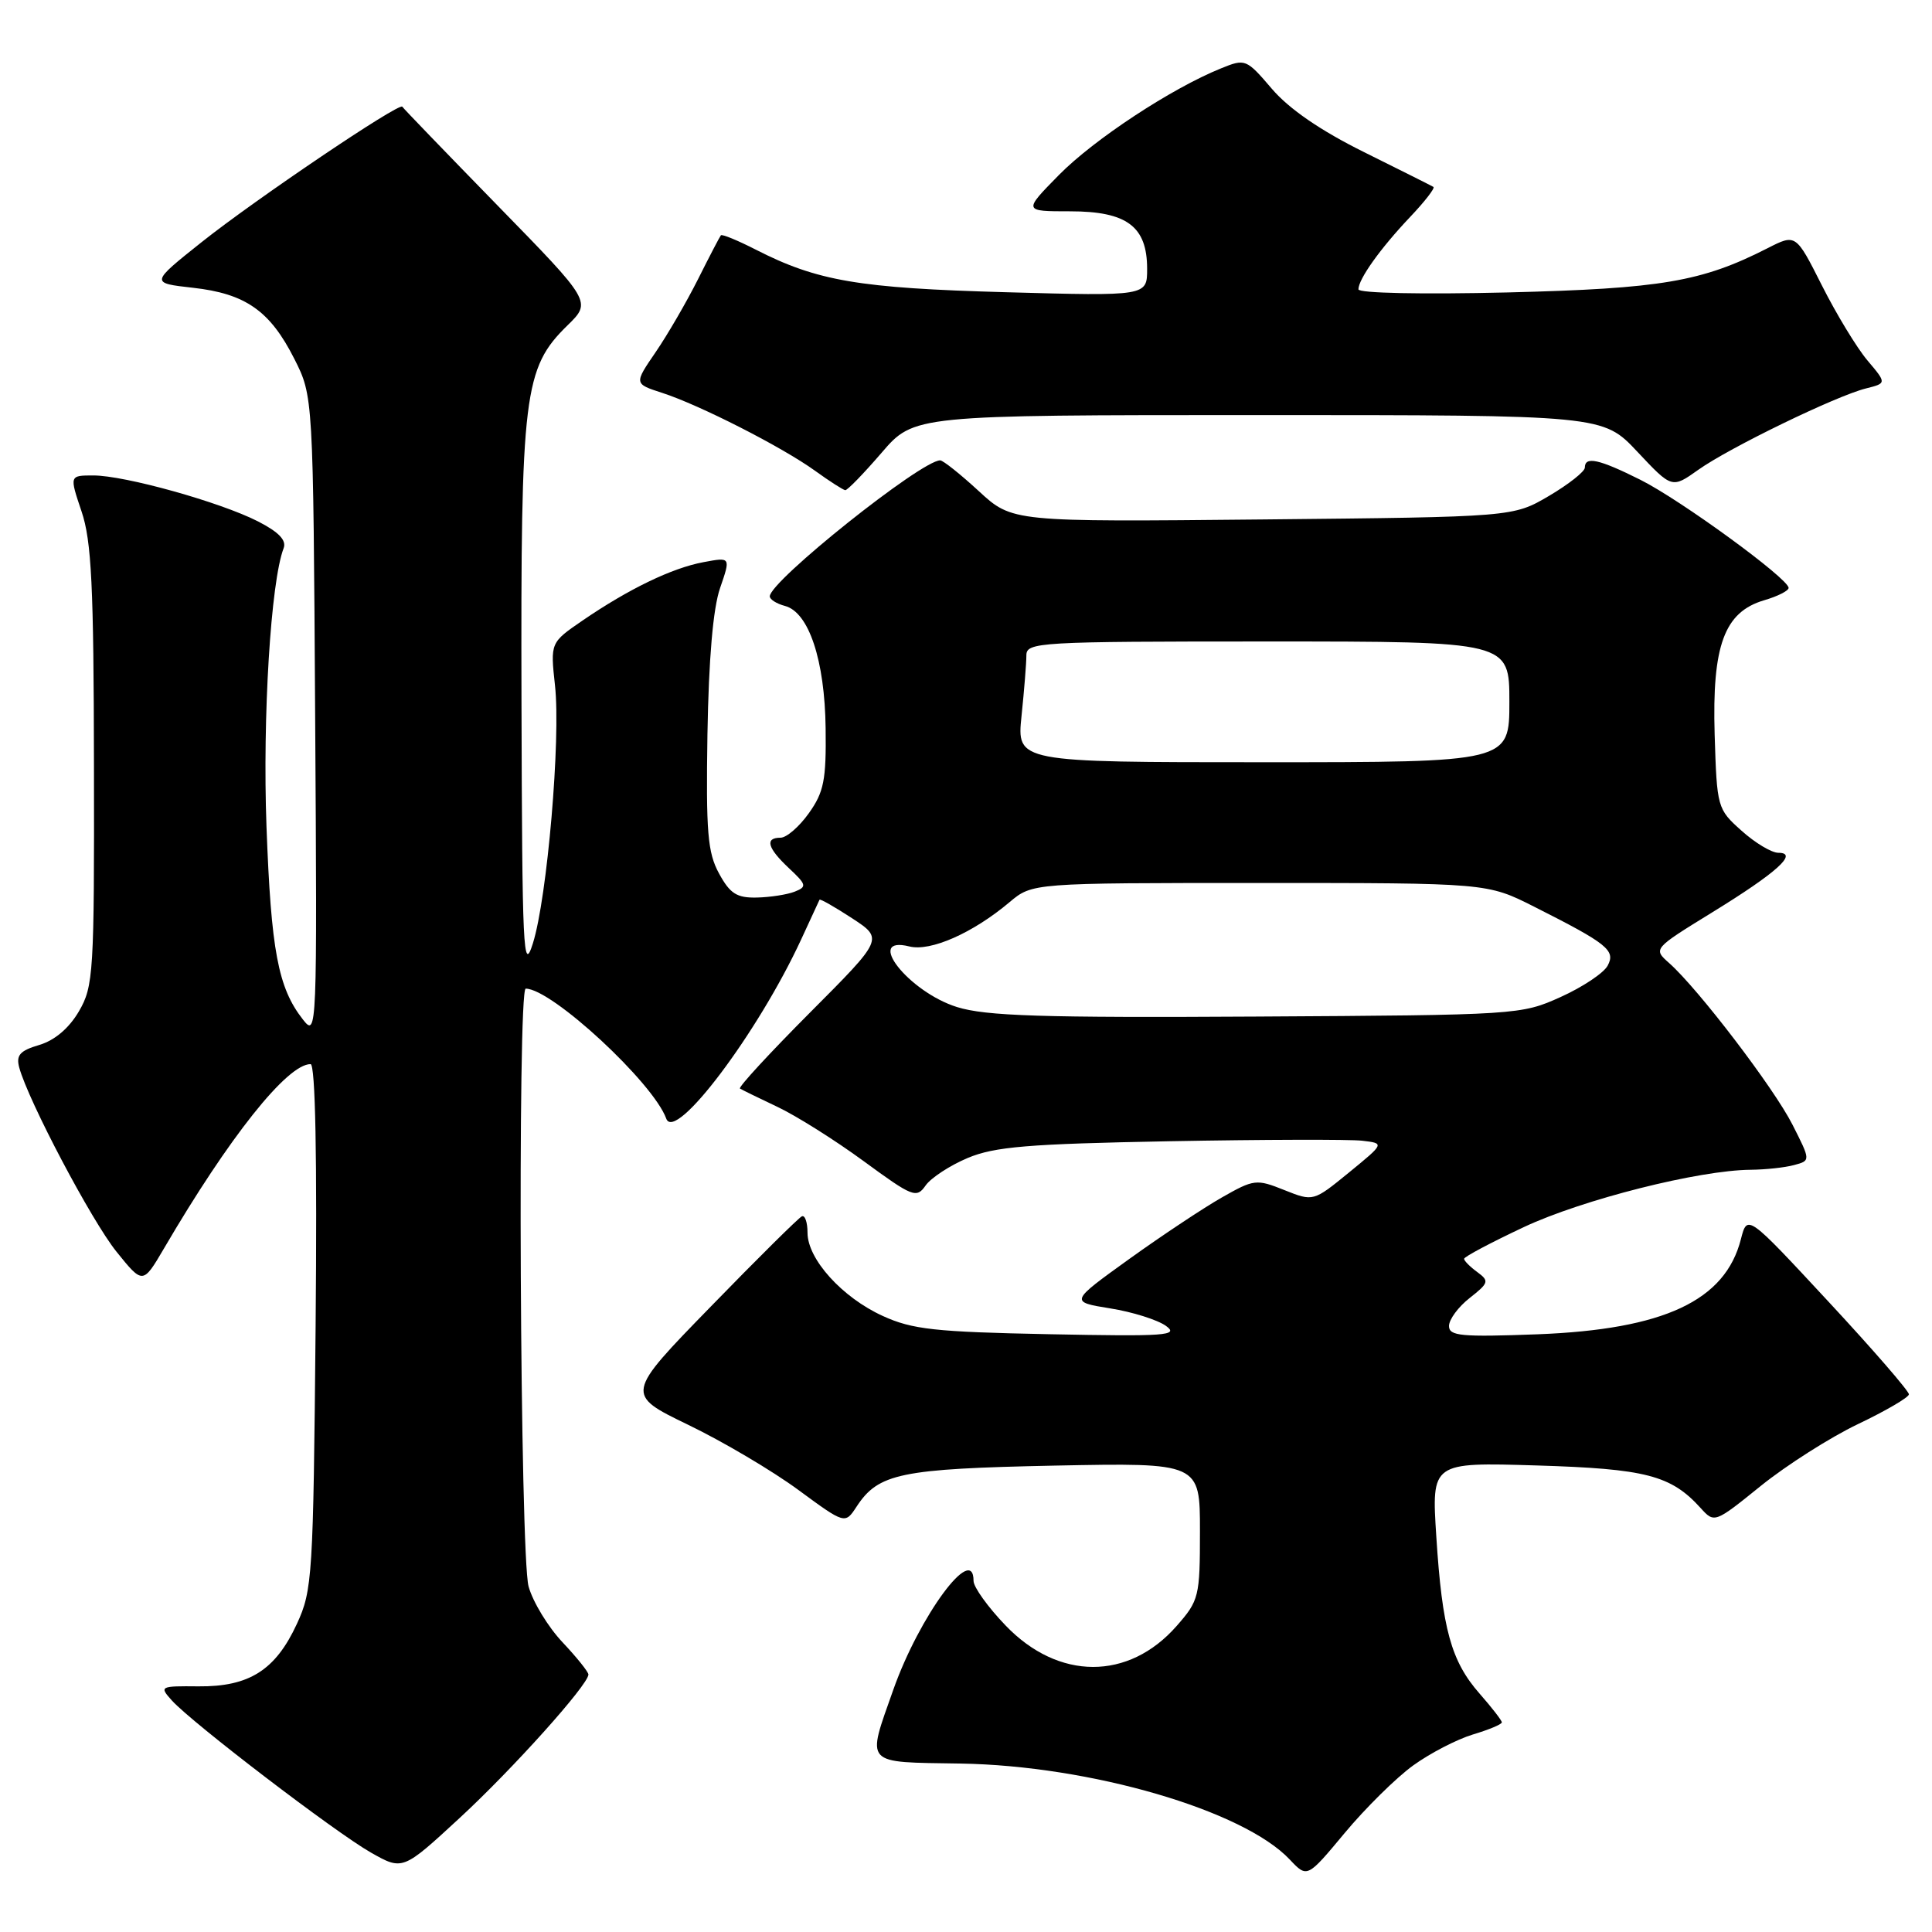 <?xml version="1.0" encoding="UTF-8" standalone="no"?>
<!DOCTYPE svg PUBLIC "-//W3C//DTD SVG 1.1//EN" "http://www.w3.org/Graphics/SVG/1.1/DTD/svg11.dtd" >
<svg xmlns="http://www.w3.org/2000/svg" xmlns:xlink="http://www.w3.org/1999/xlink" version="1.1" viewBox="0 0 256 256">
 <g >
 <path fill="currentColor"
d=" M 187.24 233.94 C 189.49 232.31 193.05 230.47 195.16 229.83 C 197.27 229.20 199.00 228.48 199.00 228.22 C 199.00 227.97 197.67 226.25 196.05 224.41 C 192.28 220.11 191.10 215.84 190.32 203.63 C 189.68 193.76 189.68 193.76 203.59 194.18 C 218.09 194.62 221.41 195.48 225.34 199.82 C 227.17 201.84 227.20 201.83 233.34 196.87 C 236.73 194.14 242.51 190.46 246.19 188.70 C 249.88 186.94 252.91 185.17 252.94 184.76 C 252.97 184.35 248.17 178.81 242.26 172.45 C 231.53 160.89 231.53 160.89 230.68 164.19 C 228.60 172.36 220.48 176.15 203.75 176.80 C 193.61 177.18 192.00 177.03 192.00 175.70 C 192.00 174.84 193.23 173.17 194.74 171.99 C 197.28 169.99 197.36 169.74 195.74 168.55 C 194.78 167.85 194.00 167.06 194.00 166.80 C 194.00 166.53 197.57 164.64 201.93 162.59 C 209.72 158.94 225.11 155.05 232.00 155.00 C 233.93 154.98 236.50 154.71 237.71 154.38 C 239.93 153.79 239.93 153.79 237.51 149.02 C 235.04 144.15 225.02 131.02 221.17 127.61 C 219.04 125.72 219.04 125.72 226.85 120.91 C 235.44 115.63 238.36 113.00 235.64 113.00 C 234.75 113.00 232.56 111.69 230.77 110.08 C 227.55 107.21 227.50 107.02 227.20 97.33 C 226.85 85.52 228.48 81.10 233.75 79.54 C 235.54 79.02 237.00 78.28 237.00 77.90 C 237.00 76.68 222.66 66.22 217.35 63.57 C 211.87 60.83 210.00 60.42 210.00 61.96 C 210.00 62.48 207.86 64.17 205.25 65.71 C 200.50 68.50 200.50 68.50 167.32 68.83 C 134.13 69.16 134.13 69.16 129.70 65.08 C 127.27 62.84 124.96 61.00 124.58 61.00 C 122.07 61.00 102.00 77.01 102.00 79.02 C 102.00 79.43 102.91 80.00 104.01 80.29 C 107.17 81.12 109.29 87.48 109.40 96.50 C 109.49 103.36 109.17 104.96 107.18 107.75 C 105.91 109.54 104.22 111.00 103.43 111.00 C 101.31 111.00 101.68 112.36 104.55 115.05 C 106.88 117.23 106.94 117.50 105.30 118.15 C 104.31 118.54 102.05 118.89 100.28 118.93 C 97.63 118.99 96.73 118.41 95.28 115.75 C 93.76 112.97 93.54 110.28 93.74 97.28 C 93.91 87.32 94.48 80.63 95.41 77.93 C 96.83 73.81 96.83 73.81 93.21 74.49 C 89.03 75.27 83.32 78.03 77.21 82.21 C 72.92 85.15 72.92 85.15 73.54 90.83 C 74.32 97.89 72.51 118.97 70.61 125.00 C 69.33 129.07 69.19 126.02 69.10 92.93 C 68.99 52.12 69.40 48.78 75.20 43.11 C 78.39 39.99 78.39 39.99 65.95 27.25 C 59.11 20.24 53.42 14.34 53.31 14.14 C 52.96 13.51 33.79 26.45 26.71 32.09 C 19.92 37.50 19.92 37.50 25.56 38.13 C 32.54 38.91 35.78 41.18 39.00 47.55 C 41.50 52.50 41.50 52.50 41.76 95.00 C 42.03 136.92 42.00 137.47 40.13 135.08 C 36.84 130.88 35.92 125.97 35.31 109.49 C 34.78 95.01 35.88 77.08 37.58 72.65 C 37.99 71.59 36.94 70.50 34.19 69.09 C 29.15 66.52 16.53 63.00 12.37 63.00 C 9.20 63.00 9.20 63.00 10.80 67.75 C 12.13 71.67 12.42 77.59 12.45 101.50 C 12.50 128.91 12.39 130.69 10.46 134.00 C 9.16 136.23 7.26 137.85 5.21 138.46 C 2.63 139.22 2.11 139.82 2.55 141.46 C 3.77 145.91 12.13 161.75 15.43 165.85 C 18.93 170.19 18.93 170.19 21.72 165.44 C 30.35 150.68 38.05 141.00 41.15 141.00 C 41.79 141.00 42.03 153.21 41.82 175.75 C 41.51 208.87 41.40 210.72 39.34 215.17 C 36.51 221.30 33.02 223.51 26.31 223.45 C 21.19 223.40 21.09 223.45 22.77 225.32 C 25.44 228.28 44.41 242.78 49.14 245.47 C 53.36 247.86 53.36 247.86 60.93 240.87 C 67.93 234.41 77.89 223.31 77.97 221.89 C 77.98 221.55 76.44 219.63 74.54 217.61 C 72.63 215.59 70.61 212.27 70.04 210.22 C 68.91 206.13 68.55 131.00 69.66 131.00 C 73.10 131.00 86.55 143.45 88.28 148.22 C 89.44 151.45 100.43 136.86 106.15 124.50 C 107.42 121.75 108.52 119.37 108.59 119.22 C 108.67 119.07 110.60 120.17 112.90 121.67 C 117.07 124.40 117.07 124.40 107.33 134.17 C 101.98 139.54 97.80 144.07 98.05 144.24 C 98.30 144.40 100.53 145.49 103.00 146.66 C 105.47 147.82 110.62 151.06 114.43 153.85 C 120.94 158.62 121.44 158.82 122.65 157.08 C 123.36 156.07 125.87 154.43 128.22 153.44 C 131.79 151.94 136.23 151.57 155.00 151.22 C 167.38 150.99 178.84 150.96 180.49 151.15 C 183.47 151.50 183.47 151.50 178.75 155.36 C 174.02 159.22 174.02 159.22 170.18 157.69 C 166.49 156.21 166.15 156.25 161.92 158.66 C 159.49 160.04 153.95 163.72 149.62 166.83 C 141.74 172.50 141.74 172.50 147.12 173.37 C 150.07 173.84 153.39 174.89 154.50 175.69 C 156.27 176.97 154.51 177.10 139.00 176.79 C 123.90 176.49 120.88 176.16 116.97 174.37 C 111.59 171.92 107.00 166.84 107.00 163.34 C 107.00 161.96 106.66 160.98 106.25 161.17 C 105.84 161.35 100.40 166.73 94.18 173.13 C 82.85 184.76 82.85 184.76 91.22 188.81 C 95.82 191.03 102.37 194.91 105.78 197.42 C 111.97 201.97 111.97 201.97 113.50 199.64 C 116.39 195.22 119.32 194.62 139.75 194.20 C 159.00 193.82 159.00 193.82 159.00 202.87 C 159.00 211.57 158.88 212.07 155.91 215.45 C 149.54 222.71 140.24 222.68 133.25 215.39 C 130.91 212.96 129.00 210.30 129.00 209.48 C 129.00 204.39 121.82 214.13 118.37 223.89 C 114.81 234.00 114.33 233.47 127.25 233.68 C 144.46 233.95 164.77 239.87 170.91 246.41 C 173.21 248.85 173.21 248.85 178.18 242.88 C 180.92 239.59 184.99 235.57 187.24 233.94 Z  M 116.81 60.00 C 121.11 55.00 121.11 55.00 166.75 55.00 C 212.40 55.00 212.40 55.00 216.97 59.87 C 221.54 64.73 221.54 64.73 225.02 62.26 C 229.13 59.33 243.33 52.44 247.25 51.47 C 250.00 50.78 250.00 50.78 247.43 47.74 C 246.02 46.06 243.32 41.61 241.42 37.84 C 237.96 30.98 237.96 30.98 234.23 32.88 C 225.48 37.34 220.16 38.24 199.75 38.75 C 188.44 39.02 180.00 38.85 180.00 38.34 C 180.00 36.98 182.90 32.92 186.83 28.77 C 188.78 26.72 190.17 24.92 189.94 24.77 C 189.70 24.62 185.56 22.55 180.75 20.16 C 174.98 17.30 170.83 14.45 168.54 11.78 C 165.14 7.80 165.01 7.75 161.79 9.06 C 155.23 11.71 144.97 18.46 140.32 23.18 C 135.58 28.00 135.58 28.00 141.79 28.00 C 149.32 28.00 152.00 30.00 152.00 35.62 C 152.00 39.24 152.00 39.24 133.25 38.72 C 113.79 38.18 108.29 37.24 100.15 33.08 C 97.76 31.86 95.68 31.00 95.52 31.18 C 95.37 31.36 94.00 33.98 92.49 37.00 C 90.97 40.02 88.44 44.38 86.87 46.67 C 84.01 50.85 84.01 50.85 87.75 52.06 C 92.72 53.67 103.63 59.23 108.00 62.38 C 109.92 63.77 111.72 64.92 112.00 64.95 C 112.28 64.98 114.44 62.75 116.81 60.00 Z  M 126.81 133.44 C 120.39 131.43 114.47 123.90 120.50 125.41 C 123.30 126.11 128.90 123.64 133.76 119.55 C 136.79 117.00 136.79 117.00 166.92 117.00 C 197.06 117.00 197.06 117.00 203.28 120.14 C 213.01 125.05 214.11 125.93 213.02 127.96 C 212.50 128.93 209.70 130.80 206.79 132.11 C 201.57 134.47 201.05 134.50 166.50 134.70 C 138.11 134.87 130.62 134.63 126.81 133.44 Z  M 135.36 94.85 C 135.71 91.47 136.00 87.87 136.00 86.85 C 136.00 85.09 137.51 85.00 168.00 85.00 C 200.00 85.00 200.00 85.00 200.00 93.00 C 200.00 101.00 200.00 101.00 167.36 101.00 C 134.72 101.00 134.72 101.00 135.36 94.85 Z "/>
</g>
</svg>